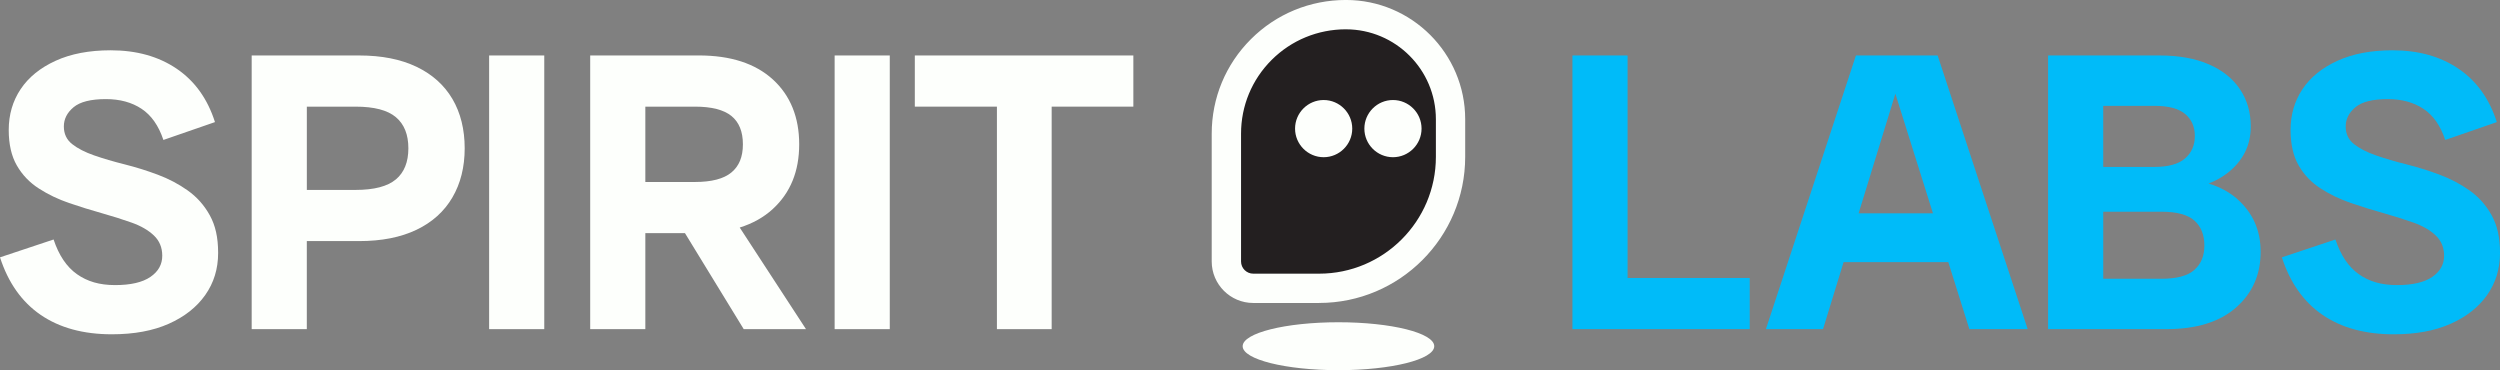 <?xml version="1.0" encoding="UTF-8"?>
<svg id="uuid-bc57e396-87b6-489e-9559-5dd83a2b876b" data-name="Layer 1" xmlns="http://www.w3.org/2000/svg" viewBox="0 0 1121.78 166.09">
  <rect x="0" y="0" width="1121.78" height="166.09" fill="#808080" stroke="none"/>
  <g>
    <path d="M84.27,85.49c-4.09-2.91-8.6-5.28-13.53-7.12-4.92-1.84-9.88-3.38-14.86-4.63-4.98-1.25-9.52-2.58-13.61-4s-7.39-3.11-9.88-5.07c-2.49-1.96-3.74-4.6-3.74-7.92s1.45-6.2,4.36-8.63c2.91-2.43,7.74-3.65,14.5-3.65,6.29,0,11.63,1.45,16.02,4.36,4.39,2.91,7.65,7.56,9.79,13.97l23.14-8.01c-3.32-10.44-9.05-18.42-17.17-23.94-8.13-5.52-18.01-8.28-29.63-8.28-9.61,0-17.86,1.57-24.74,4.72-6.88,3.15-12.1,7.39-15.66,12.72s-5.34,11.45-5.34,18.33c0,6.41,1.22,11.72,3.65,15.93,2.43,4.21,5.72,7.65,9.88,10.32,4.15,2.67,8.66,4.84,13.53,6.5,4.86,1.66,9.73,3.18,14.59,4.54,4.86,1.37,9.37,2.79,13.53,4.27,4.15,1.48,7.47,3.41,9.97,5.78,2.49,2.37,3.74,5.4,3.74,9.08,0,3.92-1.78,7.09-5.34,9.52-3.56,2.43-8.84,3.65-15.84,3.65s-12.46-1.63-17.08-4.89c-4.63-3.26-8.13-8.45-10.5-15.57L0,115.47c3.68,11.39,9.76,19.99,18.24,25.81,8.48,5.81,19.13,8.72,31.95,8.72,9.97,0,18.48-1.57,25.54-4.72,7.06-3.14,12.52-7.44,16.37-12.9,3.85-5.46,5.78-11.75,5.78-18.86s-1.25-12.4-3.74-16.91c-2.49-4.51-5.78-8.21-9.88-11.12Z" style="fill: #fdfffc; stroke-width: 0px;"/>
    <path d="M186.88,29.96c-7.06-3.38-15.63-5.07-25.72-5.07h-48.23v122.8h24.74v-39.51h23.49c10.08,0,18.66-1.69,25.72-5.07,7.06-3.38,12.43-8.21,16.11-14.5,3.68-6.29,5.52-13.64,5.52-22.07s-1.84-15.93-5.52-22.16c-3.68-6.23-9.05-11.03-16.11-14.42ZM177.63,80.5c-3.74,3.14-9.76,4.72-18.06,4.72h-21.89v-37.37h21.89c8.3,0,14.33,1.57,18.06,4.72,3.74,3.15,5.61,7.8,5.61,13.97s-1.87,10.83-5.61,13.97Z" style="fill: #fdfffc; stroke-width: 0px;"/>
    <rect x="219.48" y="24.89" width="24.74" height="122.8" style="fill: #fdfffc; stroke-width: 0px;"/>
    <path d="M346.78,93.76c7.89-7.24,11.83-16.91,11.83-29.01s-3.95-21.92-11.83-29.1c-7.89-7.18-18.95-10.77-33.19-10.77h-48.76v122.8h24.74v-43.07h17.78l26.36,43.07h27.94l-29.73-45.58c5.81-1.81,10.77-4.58,14.87-8.34ZM289.57,47.85h22.25c7.47,0,12.93,1.4,16.37,4.18,3.44,2.79,5.16,7.03,5.16,12.72s-1.72,9.79-5.16,12.64c-3.44,2.85-8.9,4.27-16.37,4.27h-22.25v-33.81Z" style="fill: #fdfffc; stroke-width: 0px;"/>
    <rect x="374.51" y="24.89" width="24.74" height="122.8" style="fill: #fdfffc; stroke-width: 0px;"/>
    <polygon points="508.55 24.89 471.89 24.89 447.33 24.89 410.49 24.89 410.49 47.85 447.33 47.85 447.33 147.69 471.89 147.69 471.89 47.85 508.55 47.85 508.55 24.89" style="fill: #fdfffc; stroke-width: 0px;"/>
  </g>
  <g>
    <polygon points="730.31 24.89 705.57 24.89 705.57 147.69 716.6 147.69 730.31 147.69 785.12 147.69 785.12 124.73 730.31 124.73 730.31 24.89" style="fill: #00bbf9; stroke-width: 0px;"/>
    <path d="M855.74,24.89h-22.96l-40.4,122.8h25.63l9.24-30.08h46.97l9.46,30.08h26.16l-40.4-122.8h-13.7ZM833.98,95.72l16.49-53.66,16.87,53.66h-33.36Z" style="fill: #00bbf9; stroke-width: 0px;"/>
    <path d="M1003.9,89.31c-3.51-3.09-7.8-5.41-12.87-6.96,3.15-1.22,5.93-2.76,8.33-4.61,7.06-5.46,10.59-12.46,10.59-21,0-6.29-1.6-11.83-4.81-16.64-3.2-4.81-7.86-8.54-13.97-11.21-6.11-2.67-13.5-4-22.16-4h-50.01v122.8h53.03c13.53,0,23.96-3.23,31.32-9.7,7.36-6.47,11.03-14.8,11.03-25,0-9.61-3.5-17.5-10.5-23.67ZM966.7,47.49c6.29,0,10.88,1.22,13.79,3.65,2.91,2.43,4.36,5.73,4.36,9.88s-1.45,7.5-4.36,10.05c-2.91,2.55-7.51,3.83-13.79,3.83h-22.96v-27.41h22.96ZM984.68,121.08c-2.97,2.67-7.89,4-14.77,4h-26.16v-30.08h26.16c6.88,0,11.8,1.34,14.77,4,2.96,2.67,4.45,6.38,4.45,11.12s-1.48,8.28-4.45,10.95Z" style="fill: #00bbf9; stroke-width: 0px;"/>
    <path d="M1118.04,96.61c-2.49-4.51-5.78-8.21-9.88-11.12-4.09-2.91-8.6-5.28-13.53-7.12-4.92-1.84-9.88-3.38-14.86-4.63-4.98-1.25-9.52-2.58-13.61-4s-7.39-3.11-9.88-5.07c-2.49-1.96-3.74-4.6-3.74-7.92s1.45-6.2,4.36-8.63c2.91-2.43,7.74-3.65,14.5-3.65,6.29,0,11.63,1.45,16.02,4.36,4.39,2.91,7.65,7.56,9.79,13.97l23.14-8.01c-3.32-10.44-9.05-18.42-17.17-23.94-8.13-5.52-18.01-8.28-29.63-8.28-9.61,0-17.86,1.57-24.74,4.72-6.88,3.15-12.1,7.39-15.66,12.72-3.56,5.34-5.34,11.45-5.34,18.33,0,6.41,1.22,11.72,3.65,15.93,2.43,4.21,5.72,7.65,9.88,10.32,4.15,2.67,8.66,4.84,13.53,6.5,4.86,1.66,9.73,3.18,14.59,4.54,4.86,1.37,9.37,2.79,13.53,4.27,4.15,1.48,7.47,3.41,9.97,5.78,2.49,2.37,3.74,5.4,3.74,9.08,0,3.92-1.78,7.09-5.34,9.52-3.56,2.43-8.84,3.65-15.84,3.65s-12.46-1.63-17.08-4.89c-4.63-3.26-8.13-8.45-10.5-15.57l-24.03,8.01c3.68,11.39,9.76,19.99,18.24,25.81,8.48,5.81,19.13,8.72,31.95,8.72,9.97,0,18.48-1.57,25.54-4.72,7.06-3.14,12.52-7.44,16.37-12.9,3.85-5.46,5.78-11.75,5.78-18.86s-1.25-12.4-3.74-16.91Z" style="fill: #00bbf9; stroke-width: 0px;"/>
  </g>
  <path d="M562.34,129.37h29.55c32.57,0,58.98-26.41,58.98-58.98v-16.89c0-25.92-21.01-46.93-46.93-46.93h0c-29.74,0-53.66,23.92-53.66,53.43v57.32c0,6.66,5.4,12.05,12.05,12.05Z" style="fill: #231f20; stroke-width: 0px;"/>
  <path d="M591.89,135.95h-29.55c-10.27,0-18.63-8.36-18.63-18.63v-57.32c0-16.04,6.25-31.11,17.61-42.44,11.36-11.33,26.5-17.57,42.63-17.57,29.5,0,53.5,24,53.5,53.5v16.89c0,36.15-29.41,65.56-65.56,65.56ZM603.95,13.15c-12.62,0-24.46,4.88-33.34,13.73-8.86,8.84-13.74,20.6-13.74,33.12v57.32c0,3.02,2.46,5.48,5.48,5.48h29.55c28.89,0,52.4-23.51,52.4-52.4v-16.89c0-22.25-18.1-40.35-40.35-40.35Z" style="fill: #fdfffc; stroke-width: 0px;"/>
  <g>
    <path d="M593.94,44.88c-7.07,0-12.83,5.76-12.83,12.83s5.76,12.83,12.83,12.83,12.83-5.76,12.83-12.83-5.76-12.83-12.83-12.83Z" style="fill: #fdfffc; stroke-width: 0px;"/>
    <path d="M625.04,44.88c-7.07,0-12.83,5.76-12.83,12.83s5.76,12.83,12.83,12.83,12.83-5.76,12.83-12.83-5.76-12.83-12.83-12.83Z" style="fill: #fdfffc; stroke-width: 0px;"/>
  </g>
  <ellipse cx="600.58" cy="155.35" rx="42.98" ry="10.75" style="fill: #fdfffc; stroke-width: 0px;"/>
</svg>
